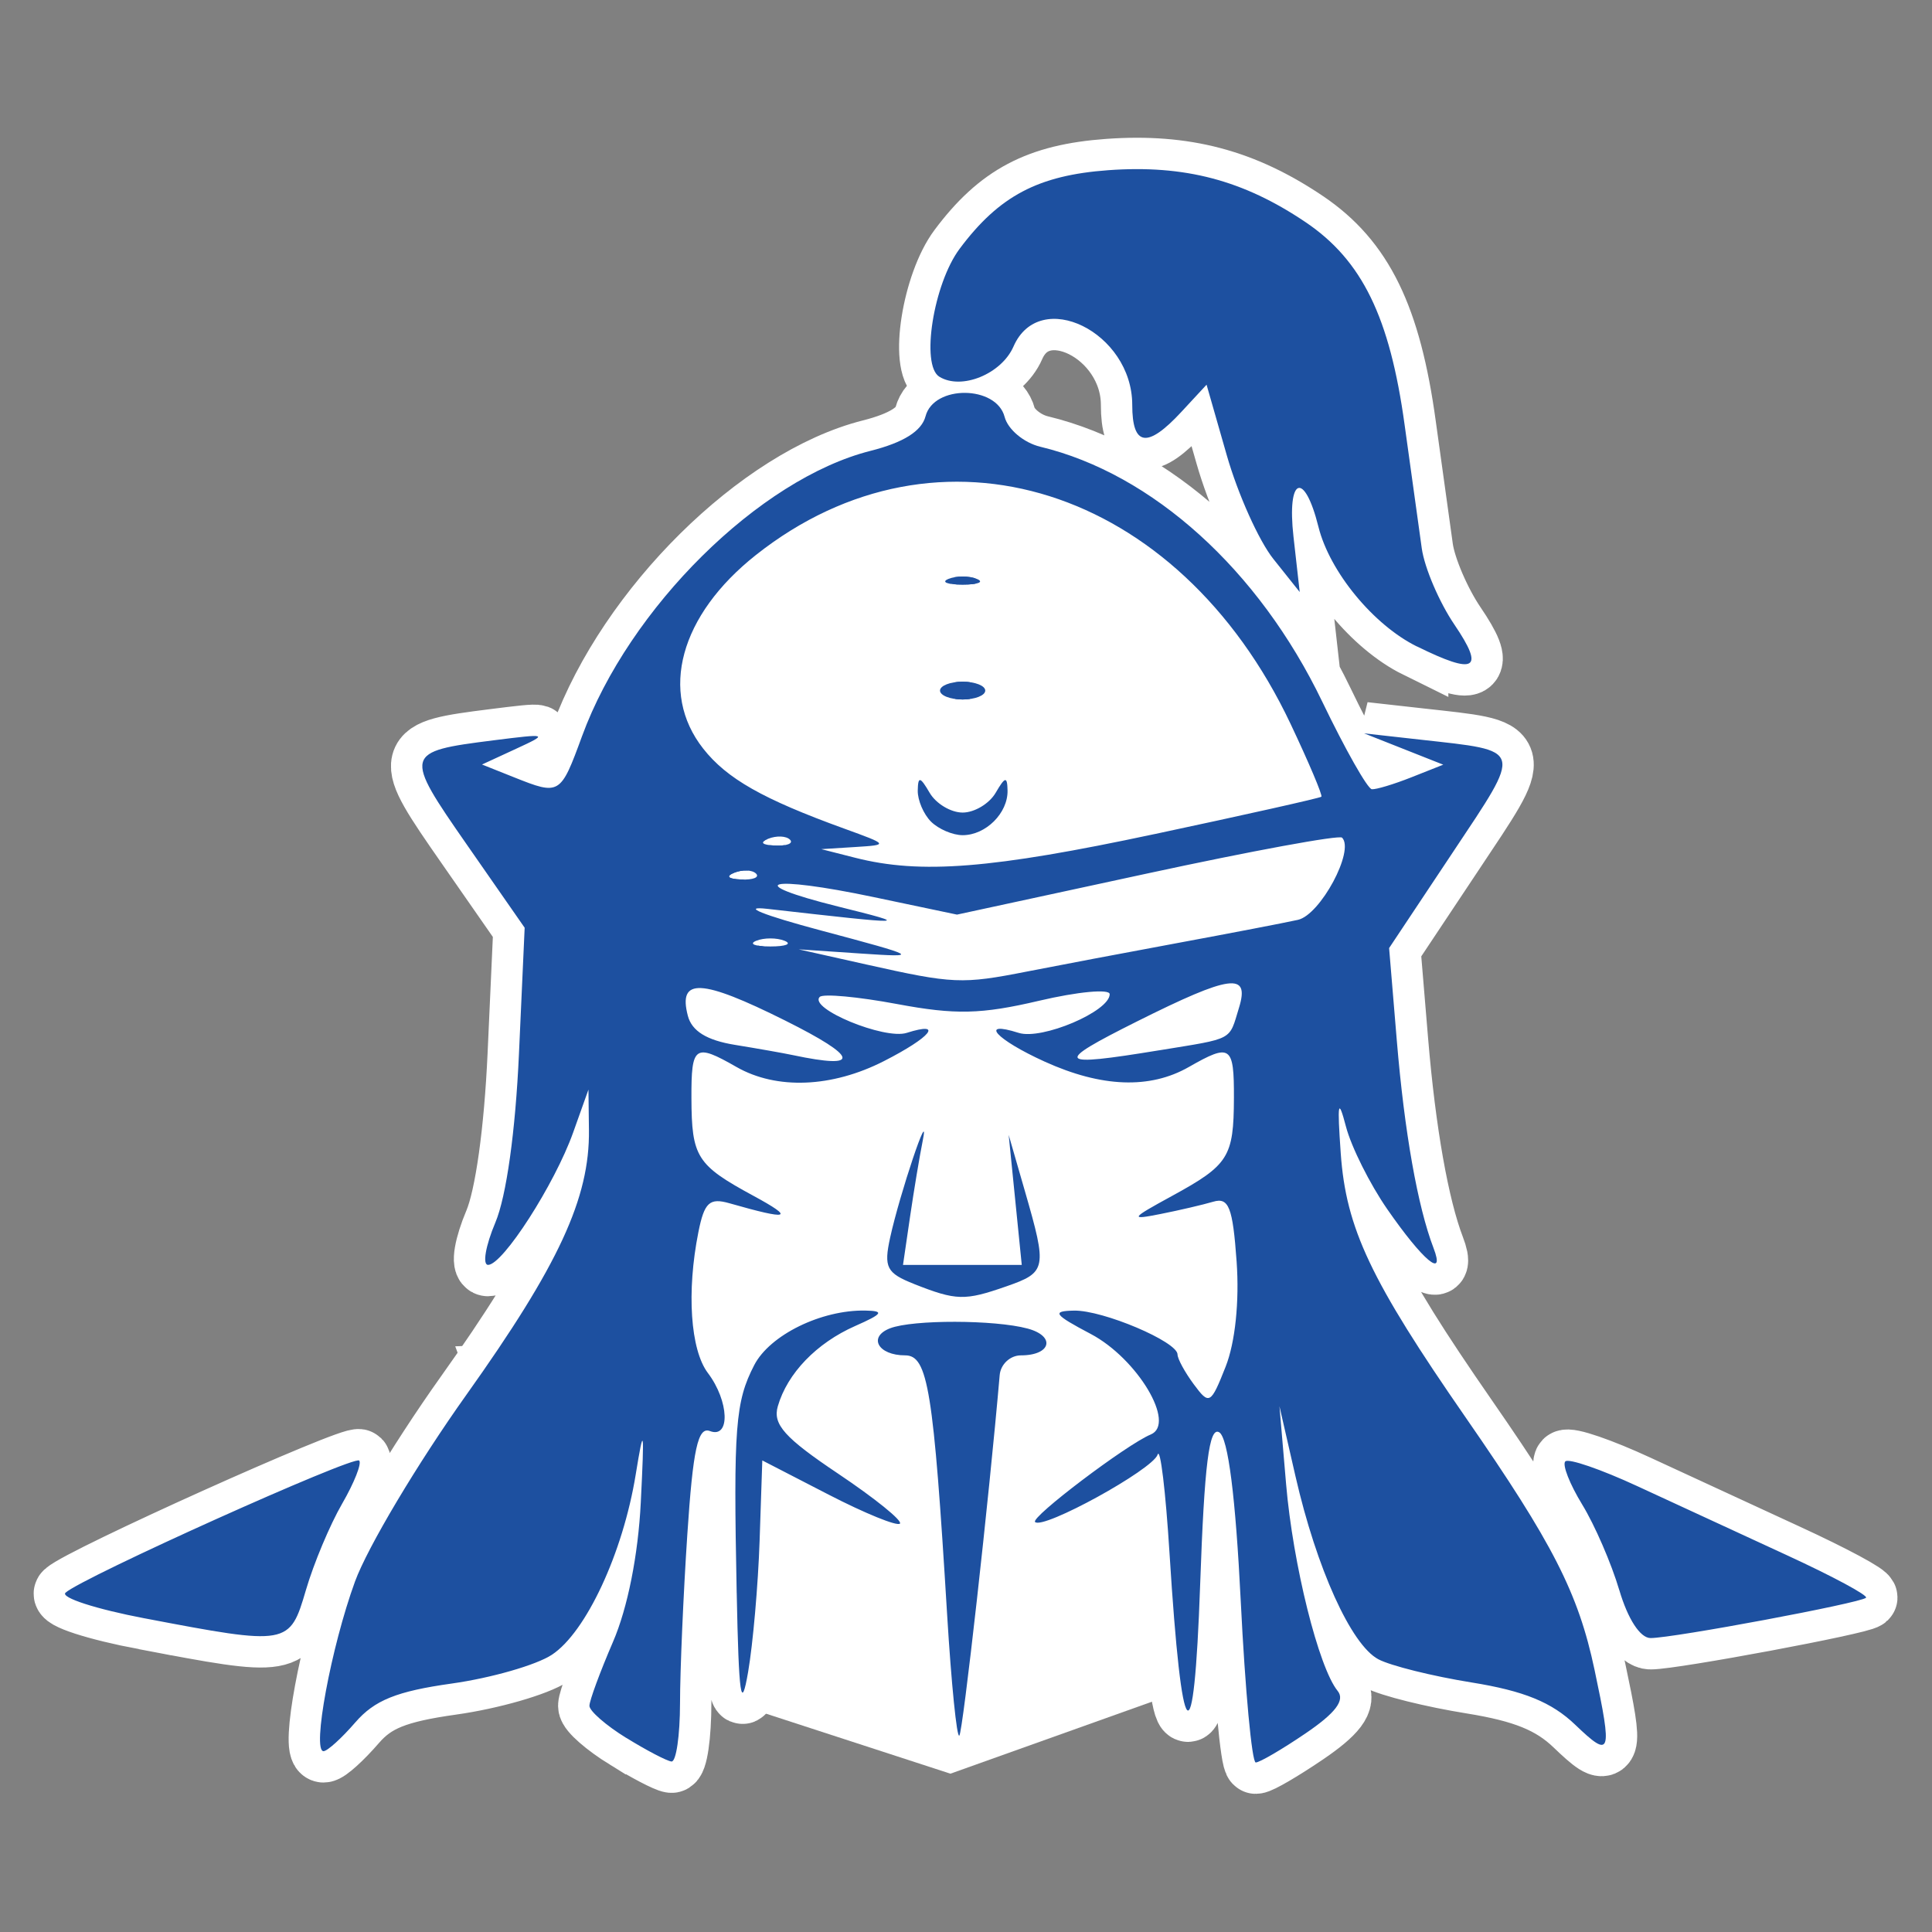 <?xml version="1.0" encoding="UTF-8" standalone="no"?>
<!-- Created with Inkscape (http://www.inkscape.org/) -->

<svg
   width="105.833mm"
   height="105.833mm"
   viewBox="0 0 105.833 105.833"
   version="1.1"
   id="svg1"
   xml:space="preserve"
   inkscape:version="1.4 (e7c3feb100, 2024-10-09)"
   sodipodi:docname="aurora.svg"
   inkscape:export-filename="../pngs/arkansas.png"
   inkscape:export-xdpi="62.843571"
   inkscape:export-ydpi="62.843571"
   xmlns:inkscape="http://www.inkscape.org/namespaces/inkscape"
   xmlns:sodipodi="http://sodipodi.sourceforge.net/DTD/sodipodi-0.dtd"
   xmlns="http://www.w3.org/2000/svg"
   xmlns:svg="http://www.w3.org/2000/svg"><rect x="0" y="0" width="105.833" height="105.833" fill="#808080" stroke="none"/><sodipodi:namedview
     id="namedview1"
     pagecolor="#ffffff"
     bordercolor="#000000"
     borderopacity="0.25"
     inkscape:showpageshadow="2"
     inkscape:pageopacity="0.0"
     inkscape:pagecheckerboard="0"
     inkscape:deskcolor="#d1d1d1"
     inkscape:document-units="mm"
     inkscape:zoom="0.59811954"
     inkscape:cx="453.92264"
     inkscape:cy="-18.390973"
     inkscape:window-width="1920"
     inkscape:window-height="1011"
     inkscape:window-x="0"
     inkscape:window-y="32"
     inkscape:window-maximized="1"
     inkscape:current-layer="layer1"
     showgrid="false"
     showguides="true" /><defs
     id="defs1" /><g
     inkscape:groupmode="layer"
     id="layer3"
     inkscape:label="Capa 3" /><g
     inkscape:groupmode="layer"
     id="layer2"
     inkscape:label="Capa 2" /><g
     inkscape:label="Capa 1"
     inkscape:groupmode="layer"
     id="layer1"><g
       id="g106-5"
       transform="rotate(-11.258,-204.919,75.671)" /><g
       id="g4"
       transform="matrix(1.12,0,0,1.12,-124.067,-0.069)"><path
         style="fill:#ffffff;fill-opacity:1;stroke:none;stroke-width:3.068;stroke-dasharray:none"
         d="m 138.569,80.73 18.69,6.082 20.127,-7.188 -3.871,-15.483 -40.476,1.769 z"
         id="path4" /><path
         style="fill:#ffffff;fill-opacity:1;stroke:#ffffff;stroke-width:3.068;stroke-dasharray:none"
         d="m 143.767,67.46 12.386,7.41 h 5.308 l 9.29,-5.751 3.76,-14.598 3.097,-12.718 -4.092,-9.621 -12.497,-9.511 -9.621,2.101 c 0,0 -8.405,7.52 -8.626,8.294 -0.221,0.774 -2.101,10.174 -2.101,10.174 z"
         id="path3" /><path
         style="fill:#1d50a0;fill-opacity:1;stroke:#ffffff;stroke-width:3.068;stroke-dasharray:none"
         d="m 141.401,85.061 c -0.989,-0.611 -1.798,-1.317 -1.798,-1.568 0,-0.251 0.519,-1.659 1.153,-3.129 0.716,-1.659 1.231,-4.246 1.359,-6.821 0.182,-3.667 0.153,-3.824 -0.25,-1.352 -0.625,3.834 -2.432,7.713 -4.104,8.808 -0.766,0.502 -2.967,1.133 -4.891,1.404 -2.694,0.378 -3.779,0.816 -4.717,1.9 -0.67,0.775 -1.37,1.408 -1.555,1.408 -0.574,0 0.372,-5.099 1.539,-8.297 0.611,-1.673 3.06,-5.78 5.443,-9.126 4.52,-6.348 6.04,-9.63 5.999,-12.958 l -0.024,-1.976 -0.749,2.1 c -0.9,2.523 -3.438,6.473 -4.16,6.473 -0.284,0 -0.124,-0.933 0.357,-2.074 0.537,-1.273 0.982,-4.457 1.153,-8.245 l 0.279,-6.171 -2.819,-4.052 c -3.112,-4.474 -3.09,-4.56 1.286,-5.113 2.678,-0.338 2.713,-0.325 1.106,0.416 l -1.659,0.766 1.557,0.621 c 2.246,0.896 2.279,0.876 3.335,-2.006 2.299,-6.275 8.678,-12.585 14.109,-13.956 1.614,-0.408 2.502,-0.965 2.692,-1.692 0.403,-1.542 3.463,-1.519 3.867,0.029 0.161,0.616 0.941,1.268 1.746,1.462 5.488,1.319 10.682,6.014 13.788,12.464 1.126,2.339 2.218,4.268 2.427,4.287 0.208,0.018 1.079,-0.244 1.936,-0.584 l 1.557,-0.617 -1.936,-0.766 -1.936,-0.766 2.766,0.309 c 5.07,0.567 5.008,0.349 1.562,5.528 l -3.104,4.665 0.378,4.538 c 0.371,4.45 1.019,8.109 1.792,10.125 0.598,1.557 -0.517,0.623 -2.263,-1.897 -0.848,-1.224 -1.756,-3.039 -2.017,-4.034 -0.381,-1.451 -0.432,-1.194 -0.256,1.301 0.258,3.672 1.461,6.215 6.114,12.93 4.261,6.15 5.504,8.582 6.299,12.334 0.882,4.16 0.808,4.369 -0.947,2.687 -1.147,-1.099 -2.506,-1.653 -5.062,-2.065 -1.922,-0.309 -3.977,-0.821 -4.568,-1.137 -1.33,-0.712 -3.017,-4.44 -4.05,-8.952 l -0.783,-3.42 0.325,3.808 c 0.335,3.931 1.593,8.976 2.522,10.115 0.37,0.454 -0.103,1.079 -1.568,2.074 -1.153,0.784 -2.251,1.425 -2.439,1.425 -0.188,0 -0.518,-3.541 -0.732,-7.868 -0.253,-5.121 -0.62,-8.011 -1.05,-8.278 -0.496,-0.308 -0.73,1.551 -0.937,7.453 -0.307,8.73 -0.893,8.127 -1.498,-1.54 -0.19,-3.042 -0.452,-5.212 -0.582,-4.823 -0.245,0.736 -5.606,3.682 -5.994,3.294 -0.23,-0.23 4.483,-3.795 5.655,-4.279 1.259,-0.519 -0.646,-3.712 -2.933,-4.919 -1.804,-0.952 -1.924,-1.12 -0.816,-1.141 1.41,-0.027 5.062,1.521 5.062,2.145 0,0.211 0.357,0.868 0.794,1.458 0.758,1.025 0.828,0.986 1.559,-0.862 0.467,-1.181 0.676,-3.185 0.537,-5.137 -0.19,-2.661 -0.383,-3.155 -1.144,-2.93 -0.504,0.149 -1.662,0.419 -2.575,0.6 -1.526,0.303 -1.482,0.232 0.553,-0.879 2.78,-1.518 3.023,-1.903 3.034,-4.79 0.009,-2.572 -0.16,-2.689 -2.204,-1.521 -1.905,1.089 -4.27,1.001 -7.052,-0.262 -2.386,-1.083 -3.245,-2.032 -1.272,-1.406 1.133,0.36 4.452,-1.051 4.452,-1.892 0,-0.269 -1.556,-0.125 -3.457,0.322 -2.828,0.664 -4.091,0.693 -6.939,0.16 -1.915,-0.358 -3.618,-0.515 -3.785,-0.349 -0.563,0.563 3.164,2.104 4.252,1.759 1.826,-0.58 1.196,0.203 -1.112,1.38 -2.548,1.3 -5.253,1.408 -7.212,0.288 -2.043,-1.168 -2.213,-1.051 -2.204,1.521 0.011,2.889 0.255,3.274 3.034,4.781 2.054,1.114 1.765,1.204 -1.172,0.364 -0.977,-0.279 -1.231,-0.044 -1.521,1.408 -0.583,2.917 -0.392,5.76 0.463,6.892 1.043,1.38 1.107,3.228 0.098,2.84 -0.585,-0.224 -0.827,0.887 -1.103,5.057 -0.195,2.94 -0.355,6.651 -0.357,8.248 -0.002,1.597 -0.19,2.883 -0.418,2.858 -0.228,-0.025 -1.224,-0.546 -2.212,-1.157 z m 7.777,-35.084 c -4.111,-2.052 -5.251,-2.107 -4.761,-0.231 0.195,0.745 0.926,1.196 2.299,1.419 1.107,0.18 2.387,0.406 2.843,0.503 3.354,0.71 3.218,0.106 -0.381,-1.691 z m 18.294,1.455 c 3.694,-0.605 3.399,-0.447 3.903,-2.088 0.535,-1.741 -0.414,-1.613 -4.985,0.673 -4.116,2.059 -3.976,2.242 1.081,1.414 z m -6.463,-3.854 c 1.46,-0.287 4.77,-0.914 7.356,-1.393 2.586,-0.479 5.237,-0.989 5.891,-1.134 1.096,-0.242 2.787,-3.392 2.158,-4.02 -0.139,-0.139 -4.433,0.651 -9.543,1.756 l -9.291,2.008 -4.081,-0.858 c -5.173,-1.088 -6.512,-0.727 -1.726,0.465 3.636,0.906 3.557,0.909 -3.457,0.113 -1.352,-0.153 -0.237,0.297 2.627,1.061 4.777,1.274 4.855,1.319 1.936,1.123 l -3.042,-0.205 3.319,0.743 c 4.244,0.95 4.666,0.968 7.854,0.341 z m -11.864,-1.504 c -0.38,-0.153 -1.002,-0.153 -1.383,0 -0.38,0.153 -0.069,0.279 0.691,0.279 0.761,0 1.072,-0.126 0.691,-0.279 z m -1.394,-3.286 c -0.184,-0.184 -0.661,-0.203 -1.06,-0.044 -0.441,0.177 -0.31,0.308 0.334,0.334 0.583,0.024 0.91,-0.107 0.726,-0.29 z m 19.493,-1.931 c 4.419,-0.941 8.09,-1.764 8.158,-1.828 0.068,-0.064 -0.61,-1.666 -1.505,-3.559 -5.497,-11.624 -17.223,-15.329 -26.151,-8.264 -3.721,2.945 -4.748,6.713 -2.579,9.47 1.157,1.471 2.917,2.47 6.882,3.907 2.187,0.793 2.194,0.803 0.553,0.906 l -1.659,0.104 1.659,0.422 c 3.198,0.814 6.674,0.539 14.642,-1.159 z m -10.936,-0.611 c -0.365,-0.365 -0.656,-1.05 -0.647,-1.521 0.014,-0.706 0.116,-0.686 0.581,0.111 0.31,0.532 1.037,0.968 1.615,0.968 0.578,0 1.305,-0.436 1.615,-0.968 0.464,-0.797 0.567,-0.816 0.581,-0.111 0.022,1.104 -1.064,2.185 -2.196,2.185 -0.487,0 -1.184,-0.299 -1.549,-0.664 z m 0.442,-6.408 c 0,-0.239 0.498,-0.435 1.106,-0.435 0.608,0 1.106,0.196 1.106,0.435 0,0.239 -0.498,0.435 -1.106,0.435 -0.608,0 -1.106,-0.196 -1.106,-0.435 z m 0.415,-5.463 c 0.38,-0.153 1.002,-0.153 1.383,0 0.38,0.153 0.069,0.279 -0.691,0.279 -0.761,0 -1.072,-0.126 -0.691,-0.279 z m -7.755,12.753 c -0.184,-0.184 -0.661,-0.203 -1.06,-0.044 -0.441,0.177 -0.31,0.308 0.334,0.334 0.583,0.024 0.91,-0.107 0.726,-0.291 z m 7.689,37.923 c -0.669,-11.023 -0.941,-12.699 -2.054,-12.699 -1.328,0 -1.83,-0.905 -0.735,-1.325 1.113,-0.427 5.109,-0.42 6.721,0.013 1.386,0.372 1.155,1.312 -0.324,1.312 -0.526,0 -0.993,0.436 -1.039,0.968 -0.518,6.003 -1.8,17.458 -1.974,17.631 -0.123,0.123 -0.39,-2.532 -0.595,-5.9 z m -10.294,-1.084 c -0.163,-8.099 -0.066,-9.35 0.858,-11.138 0.762,-1.473 3.279,-2.708 5.436,-2.668 0.945,0.018 0.852,0.159 -0.497,0.754 -1.892,0.835 -3.318,2.314 -3.785,3.926 -0.257,0.885 0.333,1.544 2.951,3.298 1.799,1.206 3.159,2.305 3.021,2.443 -0.138,0.138 -1.709,-0.501 -3.491,-1.42 l -3.24,-1.671 -0.132,3.929 c -0.073,2.161 -0.326,5.049 -0.562,6.418 -0.343,1.987 -0.456,1.207 -0.558,-3.872 z m -28.955,1.248 c -2.382,-0.454 -4.125,-1.018 -3.872,-1.254 0.785,-0.731 14.103,-6.724 14.363,-6.464 0.135,0.135 -0.241,1.086 -0.835,2.113 -0.595,1.027 -1.391,2.925 -1.769,4.218 -0.794,2.713 -0.864,2.725 -7.887,1.386 z m 72.121,-1.386 c -0.382,-1.293 -1.196,-3.173 -1.81,-4.177 -0.614,-1.005 -0.987,-1.956 -0.828,-2.114 0.158,-0.158 1.742,0.387 3.52,1.21 1.778,0.824 5.07,2.344 7.315,3.378 2.246,1.034 3.988,1.971 3.872,2.082 -0.27,0.259 -9.425,1.971 -10.537,1.971 -0.507,0 -1.111,-0.926 -1.531,-2.351 z M 155.486,62.862 c -1.353,-0.534 -1.495,-0.811 -1.173,-2.28 0.469,-2.137 1.964,-6.583 1.593,-4.738 -0.153,0.761 -0.433,2.441 -0.622,3.733 l -0.344,2.351 h 2.904 2.904 l -0.32,-3.18 -0.32,-3.18 0.798,2.766 c 1.093,3.785 1.058,3.957 -0.922,4.647 -2.029,0.707 -2.434,0.697 -4.5,-0.118 z M 180.079,31.683 c -2.124,-1.047 -4.27,-3.652 -4.819,-5.851 -0.693,-2.776 -1.55,-2.442 -1.222,0.475 l 0.305,2.71 -1.289,-1.617 c -0.709,-0.889 -1.734,-3.171 -2.278,-5.07 l -0.989,-3.453 -1.238,1.336 c -1.659,1.79 -2.397,1.683 -2.397,-0.348 0,-3.556 -4.53,-5.783 -5.808,-2.856 -0.587,1.346 -2.548,2.145 -3.627,1.478 -0.918,-0.567 -0.287,-4.545 0.993,-6.259 1.928,-2.583 3.842,-3.594 7.269,-3.842 3.73,-0.27 6.605,0.487 9.649,2.541 2.765,1.865 4.121,4.642 4.846,9.919 0.325,2.364 0.702,5.081 0.839,6.039 0.137,0.958 0.856,2.638 1.6,3.733 1.493,2.201 1.026,2.471 -1.834,1.061 z"
         id="path2-1"
         sodipodi:nodetypes="cssscssssssscsscscssscssssssssscccsscssssssssssscsssssssssssssssssssscsssssssssscssssssssccsssssssssssssscssssscsssssssssssssssssscsssscsssssssssssssssssssssscscsssccssssssccsccsssssssssssssssssscccccssssssscsscsssssssssss" /><path
         style="fill:#1d50a0;fill-opacity:1;stroke-width:1.568"
         d="m 141.401,85.061 c -0.989,-0.611 -1.798,-1.317 -1.798,-1.568 0,-0.251 0.519,-1.659 1.153,-3.129 0.716,-1.659 1.231,-4.246 1.359,-6.821 0.182,-3.667 0.153,-3.824 -0.25,-1.352 -0.625,3.834 -2.432,7.713 -4.104,8.808 -0.766,0.502 -2.967,1.133 -4.891,1.404 -2.694,0.378 -3.779,0.816 -4.717,1.9 -0.67,0.775 -1.37,1.408 -1.555,1.408 -0.574,0 0.372,-5.099 1.539,-8.297 0.611,-1.673 3.06,-5.78 5.443,-9.126 4.52,-6.348 6.04,-9.63 5.999,-12.958 l -0.024,-1.976 -0.749,2.1 c -0.9,2.523 -3.438,6.473 -4.16,6.473 -0.284,0 -0.124,-0.933 0.357,-2.074 0.537,-1.273 0.982,-4.457 1.153,-8.245 l 0.279,-6.171 -2.819,-4.052 c -3.112,-4.474 -3.09,-4.56 1.286,-5.113 2.678,-0.338 2.713,-0.325 1.106,0.416 l -1.659,0.766 1.557,0.621 c 2.246,0.896 2.279,0.876 3.335,-2.006 2.299,-6.275 8.678,-12.585 14.109,-13.956 1.614,-0.408 2.502,-0.965 2.692,-1.692 0.403,-1.542 3.463,-1.519 3.867,0.029 0.161,0.616 0.941,1.268 1.746,1.462 5.488,1.319 10.682,6.014 13.788,12.464 1.126,2.339 2.218,4.268 2.427,4.287 0.208,0.018 1.079,-0.244 1.936,-0.584 l 1.557,-0.617 -1.936,-0.766 -1.936,-0.766 2.766,0.309 c 5.07,0.567 5.008,0.349 1.562,5.528 l -3.104,4.665 0.378,4.538 c 0.371,4.45 1.019,8.109 1.792,10.125 0.598,1.557 -0.517,0.623 -2.263,-1.897 -0.848,-1.224 -1.756,-3.039 -2.017,-4.034 -0.381,-1.451 -0.432,-1.194 -0.256,1.301 0.258,3.672 1.461,6.215 6.114,12.93 4.261,6.15 5.504,8.582 6.299,12.334 0.882,4.16 0.808,4.369 -0.947,2.687 -1.147,-1.099 -2.506,-1.653 -5.062,-2.065 -1.922,-0.309 -3.977,-0.821 -4.568,-1.137 -1.33,-0.712 -3.017,-4.44 -4.05,-8.952 l -0.783,-3.42 0.325,3.808 c 0.335,3.931 1.593,8.976 2.522,10.115 0.37,0.454 -0.103,1.079 -1.568,2.074 -1.153,0.784 -2.251,1.425 -2.439,1.425 -0.188,0 -0.518,-3.541 -0.732,-7.868 -0.253,-5.121 -0.62,-8.011 -1.05,-8.278 -0.496,-0.308 -0.73,1.551 -0.937,7.453 -0.307,8.73 -0.893,8.127 -1.498,-1.54 -0.19,-3.042 -0.452,-5.212 -0.582,-4.823 -0.245,0.736 -5.606,3.682 -5.994,3.294 -0.23,-0.23 4.483,-3.795 5.655,-4.279 1.259,-0.519 -0.646,-3.712 -2.933,-4.919 -1.804,-0.952 -1.924,-1.12 -0.816,-1.141 1.41,-0.027 5.062,1.521 5.062,2.145 0,0.211 0.357,0.868 0.794,1.458 0.758,1.025 0.828,0.986 1.559,-0.862 0.467,-1.181 0.676,-3.185 0.537,-5.137 -0.19,-2.661 -0.383,-3.155 -1.144,-2.93 -0.504,0.149 -1.662,0.419 -2.575,0.6 -1.526,0.303 -1.482,0.232 0.553,-0.879 2.78,-1.518 3.023,-1.903 3.034,-4.79 0.009,-2.572 -0.16,-2.689 -2.204,-1.521 -1.905,1.089 -4.27,1.001 -7.052,-0.262 -2.386,-1.083 -3.245,-2.032 -1.272,-1.406 1.133,0.36 4.452,-1.051 4.452,-1.892 0,-0.269 -1.556,-0.125 -3.457,0.322 -2.828,0.664 -4.091,0.693 -6.939,0.16 -1.915,-0.358 -3.618,-0.515 -3.785,-0.349 -0.563,0.563 3.164,2.104 4.252,1.759 1.826,-0.58 1.196,0.203 -1.112,1.38 -2.548,1.3 -5.253,1.408 -7.212,0.288 -2.043,-1.168 -2.213,-1.051 -2.204,1.521 0.011,2.889 0.255,3.274 3.034,4.781 2.054,1.114 1.765,1.204 -1.172,0.364 -0.977,-0.279 -1.231,-0.044 -1.521,1.408 -0.583,2.917 -0.392,5.76 0.463,6.892 1.043,1.38 1.107,3.228 0.098,2.84 -0.585,-0.224 -0.827,0.887 -1.103,5.057 -0.195,2.94 -0.355,6.651 -0.357,8.248 -0.002,1.597 -0.19,2.883 -0.418,2.858 -0.228,-0.025 -1.224,-0.546 -2.212,-1.157 z m 7.777,-35.084 c -4.111,-2.052 -5.251,-2.107 -4.761,-0.231 0.195,0.745 0.926,1.196 2.299,1.419 1.107,0.18 2.387,0.406 2.843,0.503 3.354,0.71 3.218,0.106 -0.381,-1.691 z m 18.294,1.455 c 3.694,-0.605 3.399,-0.447 3.903,-2.088 0.535,-1.741 -0.414,-1.613 -4.985,0.673 -4.116,2.059 -3.976,2.242 1.081,1.414 z m -6.463,-3.854 c 1.46,-0.287 4.77,-0.914 7.356,-1.393 2.586,-0.479 5.237,-0.989 5.891,-1.134 1.096,-0.242 2.787,-3.392 2.158,-4.02 -0.139,-0.139 -4.433,0.651 -9.543,1.756 l -9.291,2.008 -4.081,-0.858 c -5.173,-1.088 -6.512,-0.727 -1.726,0.465 3.636,0.906 3.557,0.909 -3.457,0.113 -1.352,-0.153 -0.237,0.297 2.627,1.061 4.777,1.274 4.855,1.319 1.936,1.123 l -3.042,-0.205 3.319,0.743 c 4.244,0.95 4.666,0.968 7.854,0.341 z m -11.864,-1.504 c -0.38,-0.153 -1.002,-0.153 -1.383,0 -0.38,0.153 -0.069,0.279 0.691,0.279 0.761,0 1.072,-0.126 0.691,-0.279 z m -1.394,-3.286 c -0.184,-0.184 -0.661,-0.203 -1.06,-0.044 -0.441,0.177 -0.31,0.308 0.334,0.334 0.583,0.024 0.91,-0.107 0.726,-0.29 z m 19.493,-1.931 c 4.419,-0.941 8.09,-1.764 8.158,-1.828 0.068,-0.064 -0.61,-1.666 -1.505,-3.559 -5.497,-11.624 -17.223,-15.329 -26.151,-8.264 -3.721,2.945 -4.748,6.713 -2.579,9.47 1.157,1.471 2.917,2.47 6.882,3.907 2.187,0.793 2.194,0.803 0.553,0.906 l -1.659,0.104 1.659,0.422 c 3.198,0.814 6.674,0.539 14.642,-1.159 z m -10.936,-0.611 c -0.365,-0.365 -0.656,-1.05 -0.647,-1.521 0.014,-0.706 0.116,-0.686 0.581,0.111 0.31,0.532 1.037,0.968 1.615,0.968 0.578,0 1.305,-0.436 1.615,-0.968 0.464,-0.797 0.567,-0.816 0.581,-0.111 0.022,1.104 -1.064,2.185 -2.196,2.185 -0.487,0 -1.184,-0.299 -1.549,-0.664 z m 0.442,-6.408 c 0,-0.239 0.498,-0.435 1.106,-0.435 0.608,0 1.106,0.196 1.106,0.435 0,0.239 -0.498,0.435 -1.106,0.435 -0.608,0 -1.106,-0.196 -1.106,-0.435 z m 0.415,-5.463 c 0.38,-0.153 1.002,-0.153 1.383,0 0.38,0.153 0.069,0.279 -0.691,0.279 -0.761,0 -1.072,-0.126 -0.691,-0.279 z m -7.755,12.753 c -0.184,-0.184 -0.661,-0.203 -1.06,-0.044 -0.441,0.177 -0.31,0.308 0.334,0.334 0.583,0.024 0.91,-0.107 0.726,-0.291 z m 7.689,37.923 c -0.669,-11.023 -0.941,-12.699 -2.054,-12.699 -1.328,0 -1.83,-0.905 -0.735,-1.325 1.113,-0.427 5.109,-0.42 6.721,0.013 1.386,0.372 1.155,1.312 -0.324,1.312 -0.526,0 -0.993,0.436 -1.039,0.968 -0.518,6.003 -1.8,17.458 -1.974,17.631 -0.123,0.123 -0.39,-2.532 -0.595,-5.9 z m -10.294,-1.084 c -0.163,-8.099 -0.066,-9.35 0.858,-11.138 0.762,-1.473 3.279,-2.708 5.436,-2.668 0.945,0.018 0.852,0.159 -0.497,0.754 -1.892,0.835 -3.318,2.314 -3.785,3.926 -0.257,0.885 0.333,1.544 2.951,3.298 1.799,1.206 3.159,2.305 3.021,2.443 -0.138,0.138 -1.709,-0.501 -3.491,-1.42 l -3.24,-1.671 -0.132,3.929 c -0.073,2.161 -0.326,5.049 -0.562,6.418 -0.343,1.987 -0.456,1.207 -0.558,-3.872 z m -28.955,1.248 c -2.382,-0.454 -4.125,-1.018 -3.872,-1.254 0.785,-0.731 14.103,-6.724 14.363,-6.464 0.135,0.135 -0.241,1.086 -0.835,2.113 -0.595,1.027 -1.391,2.925 -1.769,4.218 -0.794,2.713 -0.864,2.725 -7.887,1.386 z m 72.121,-1.386 c -0.382,-1.293 -1.196,-3.173 -1.81,-4.177 -0.614,-1.005 -0.987,-1.956 -0.828,-2.114 0.158,-0.158 1.742,0.387 3.52,1.21 1.778,0.824 5.07,2.344 7.315,3.378 2.246,1.034 3.988,1.971 3.872,2.082 -0.27,0.259 -9.425,1.971 -10.537,1.971 -0.507,0 -1.111,-0.926 -1.531,-2.351 z M 155.486,62.862 c -1.353,-0.534 -1.495,-0.811 -1.173,-2.28 0.469,-2.137 1.964,-6.583 1.593,-4.738 -0.153,0.761 -0.433,2.441 -0.622,3.733 l -0.344,2.351 h 2.904 2.904 l -0.32,-3.18 -0.32,-3.18 0.798,2.766 c 1.093,3.785 1.058,3.957 -0.922,4.647 -2.029,0.707 -2.434,0.697 -4.5,-0.118 z M 180.079,31.683 c -2.124,-1.047 -4.27,-3.652 -4.819,-5.851 -0.693,-2.776 -1.55,-2.442 -1.222,0.475 l 0.305,2.71 -1.289,-1.617 c -0.709,-0.889 -1.734,-3.171 -2.278,-5.07 l -0.989,-3.453 -1.238,1.336 c -1.659,1.79 -2.397,1.683 -2.397,-0.348 0,-3.556 -4.53,-5.783 -5.808,-2.856 -0.587,1.346 -2.548,2.145 -3.627,1.478 -0.918,-0.567 -0.287,-4.545 0.993,-6.259 1.928,-2.583 3.842,-3.594 7.269,-3.842 3.73,-0.27 6.605,0.487 9.649,2.541 2.765,1.865 4.121,4.642 4.846,9.919 0.325,2.364 0.702,5.081 0.839,6.039 0.137,0.958 0.856,2.638 1.6,3.733 1.493,2.201 1.026,2.471 -1.834,1.061 z"
         id="path2"
         sodipodi:nodetypes="cssscssssssscsscscssscssssssssscccsscssssssssssscsssssssssssssssssssscsssssssssscssssssssccsssssssssssssscssssscsssssssssssssssssscsssscsssssssssssssssssssssscscsssccssssssccsccsssssssssssssssssscccccssssssscsscsssssssssss" /></g></g></svg>
